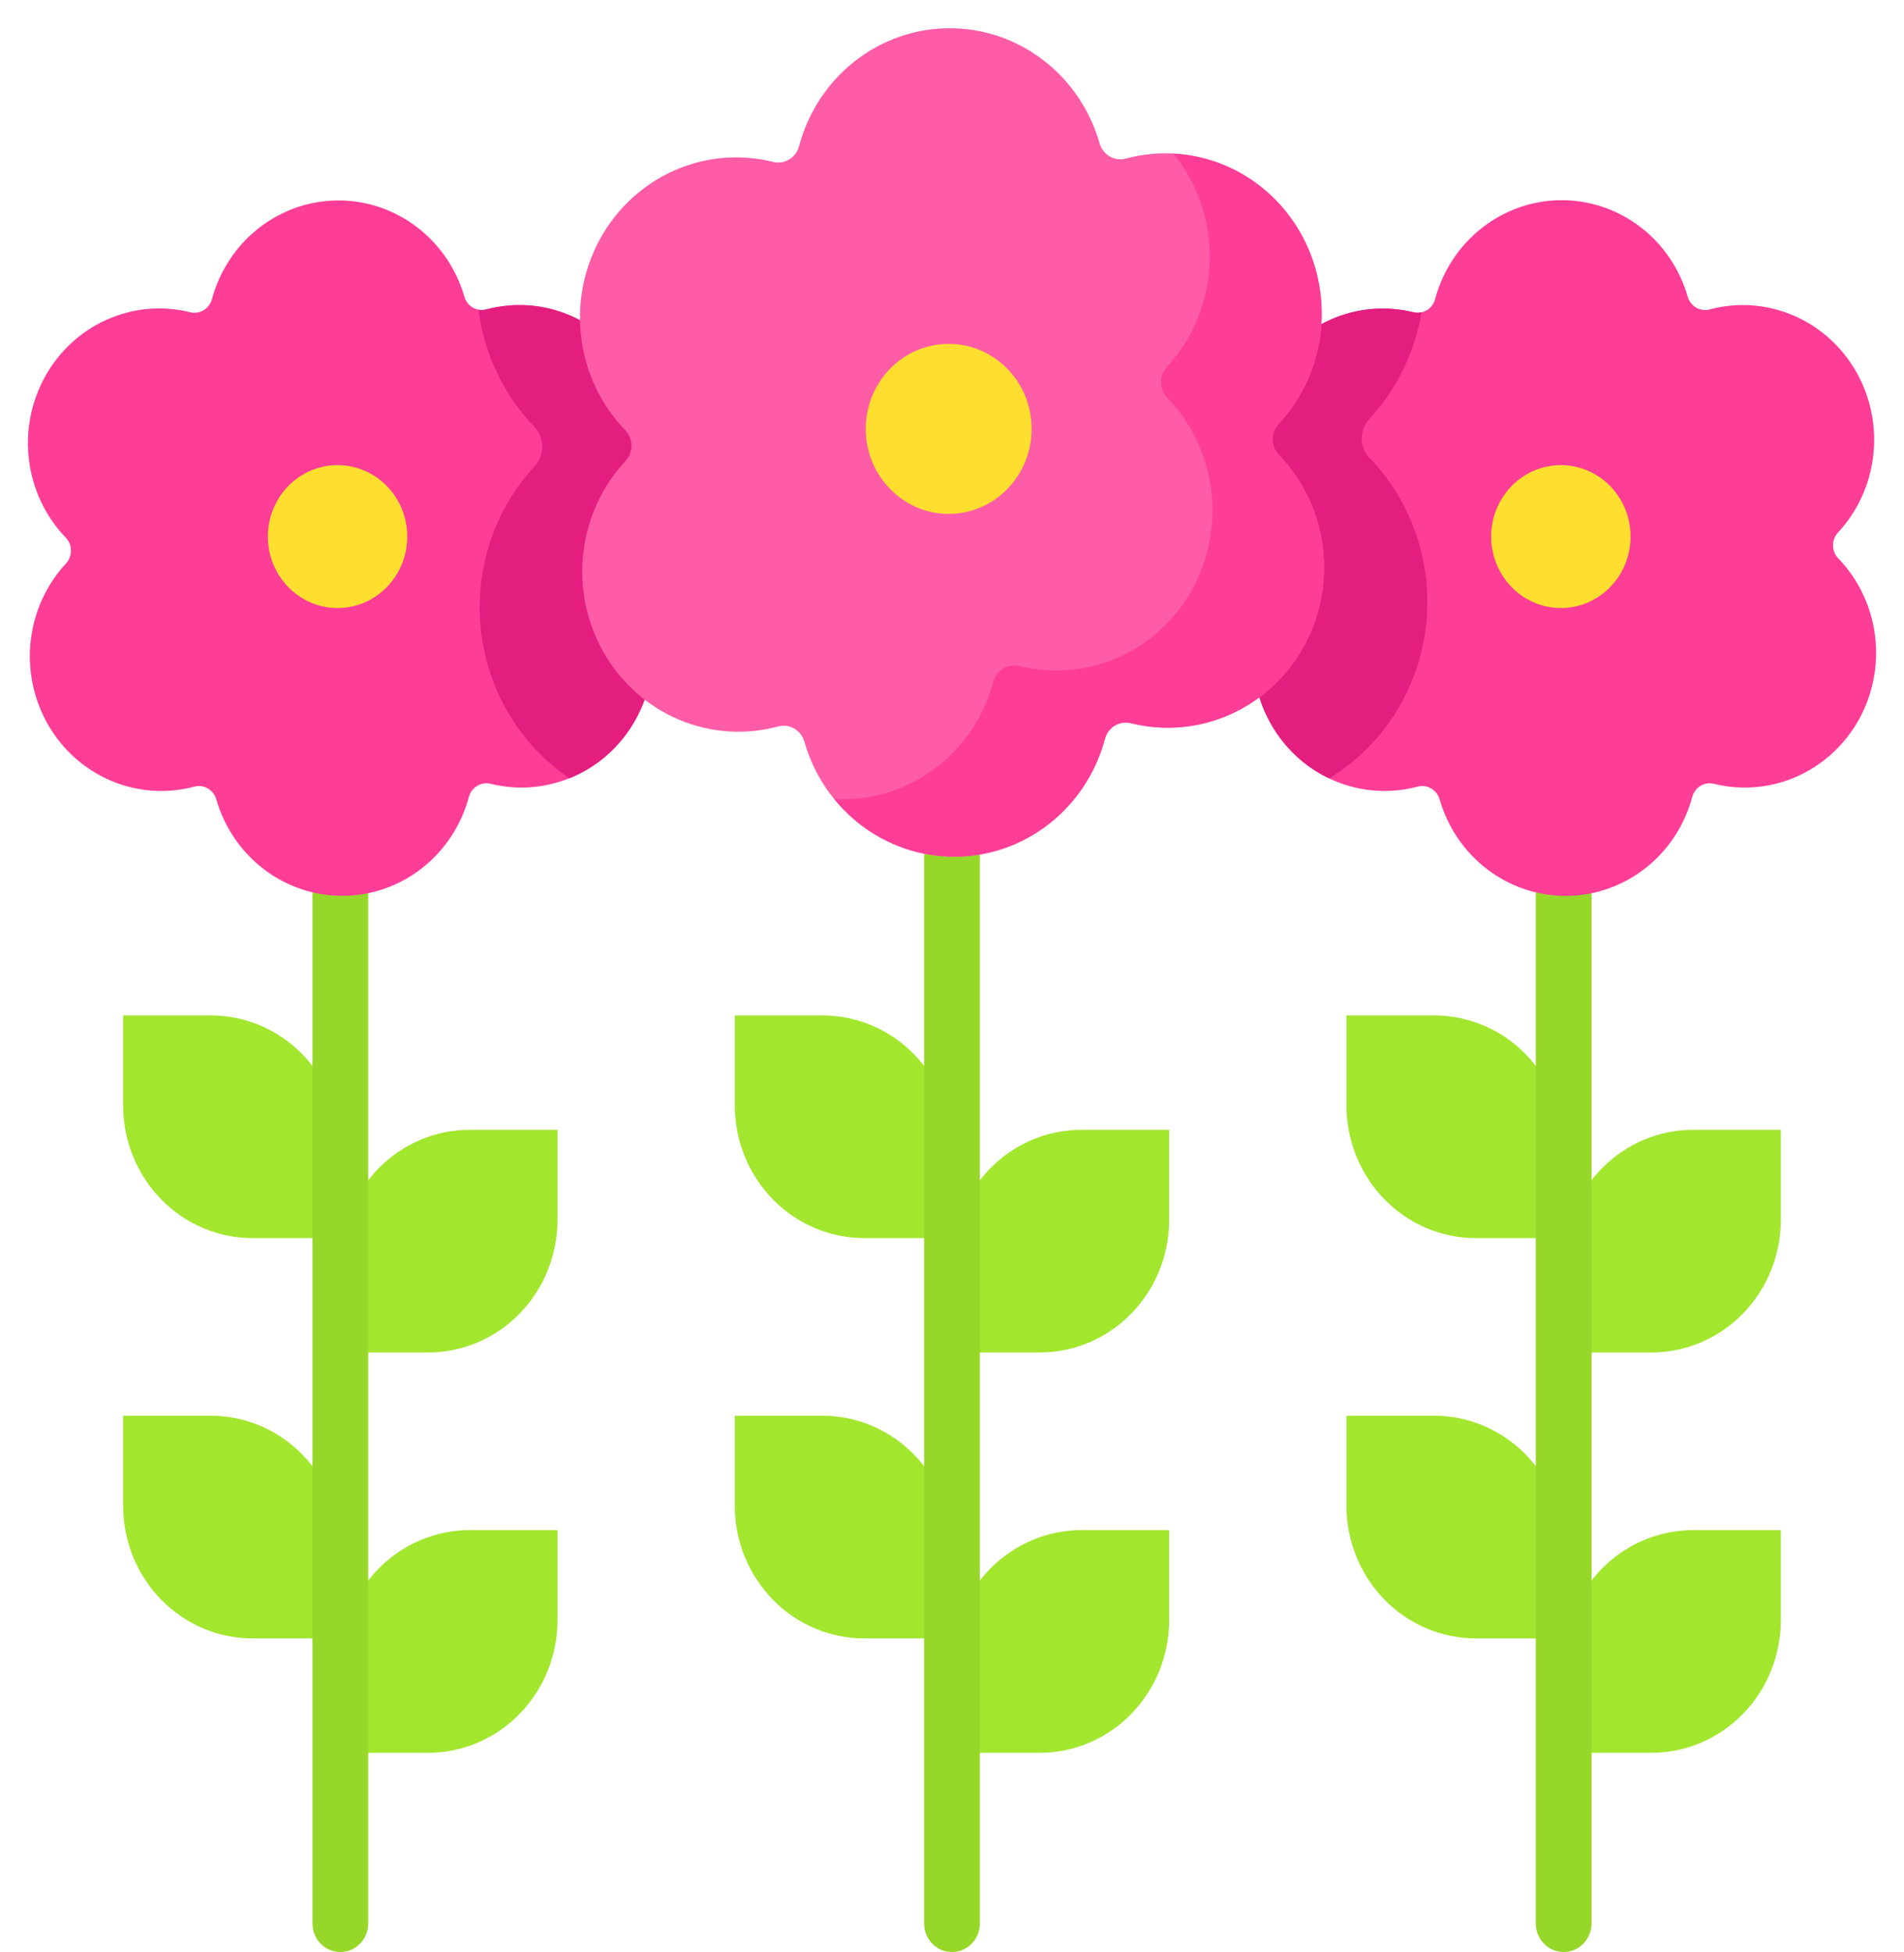 <svg width="119" height="122" viewBox="0 0 119 122" fill="none" xmlns="http://www.w3.org/2000/svg">
<path d="M7.698 63.464H13.178C15.325 63.464 17.383 64.338 18.901 65.894C20.419 67.45 21.271 69.56 21.271 71.761V77.382H15.788C13.642 77.382 11.584 76.508 10.066 74.952C8.548 73.396 7.696 71.285 7.696 69.085V63.464H7.698Z" fill="#A2E62E"/>
<path d="M26.752 84.53H21.269V78.909C21.269 76.709 22.122 74.598 23.639 73.042C25.157 71.486 27.215 70.612 29.362 70.612H34.845V76.233C34.845 77.323 34.635 78.402 34.229 79.408C33.822 80.415 33.226 81.33 32.474 82.1C31.723 82.871 30.831 83.482 29.849 83.899C28.867 84.316 27.814 84.53 26.752 84.53ZM7.698 88.483H13.178C15.325 88.483 17.383 89.358 18.901 90.913C20.419 92.469 21.271 94.58 21.271 96.78V102.401H15.788C13.642 102.401 11.584 101.527 10.066 99.971C8.548 98.415 7.696 96.305 7.696 94.104V88.483H7.698Z" fill="#A2E62E"/>
<path d="M26.752 109.55H21.269V103.929C21.269 101.728 22.122 99.618 23.639 98.062C25.157 96.506 27.215 95.632 29.362 95.632H34.845V101.253C34.845 102.342 34.635 103.421 34.229 104.428C33.822 105.435 33.226 106.349 32.474 107.12C31.723 107.89 30.831 108.501 29.849 108.918C28.867 109.335 27.814 109.55 26.752 109.55ZM45.927 63.464H51.409C53.555 63.465 55.613 64.339 57.13 65.895C58.648 67.451 59.5 69.561 59.5 71.761V77.382H54.017C51.871 77.382 49.812 76.508 48.295 74.952C46.777 73.396 45.924 71.285 45.924 69.085V63.464H45.927Z" fill="#A2E62E"/>
<path d="M64.981 84.53H59.5V78.909C59.5 76.709 60.353 74.598 61.87 73.042C63.388 71.486 65.447 70.612 67.593 70.612H73.073V76.233C73.073 78.434 72.221 80.544 70.703 82.1C69.185 83.656 67.127 84.53 64.981 84.53ZM45.927 88.483H51.409C53.555 88.484 55.613 89.358 57.13 90.914C58.648 92.47 59.5 94.58 59.5 96.78V102.401H54.017C51.871 102.401 49.812 101.527 48.295 99.971C46.777 98.415 45.924 96.305 45.924 94.104V88.483H45.927Z" fill="#A2E62E"/>
<path d="M64.981 109.55H59.5V103.929C59.5 101.728 60.353 99.618 61.87 98.062C63.388 96.506 65.447 95.632 67.593 95.632H73.073V101.253C73.073 103.453 72.221 105.564 70.703 107.12C69.185 108.676 67.127 109.55 64.981 109.55ZM84.155 63.464H89.638C91.784 63.464 93.843 64.338 95.361 65.894C96.878 67.45 97.731 69.56 97.731 71.761V77.382H92.246C90.1 77.382 88.041 76.508 86.523 74.952C85.006 73.396 84.153 71.285 84.153 69.085V63.464H84.155Z" fill="#A2E62E"/>
<path d="M103.209 84.53H97.727V78.909C97.727 76.709 98.579 74.598 100.097 73.042C101.615 71.486 103.673 70.612 105.819 70.612H111.302V76.233C111.302 78.434 110.45 80.544 108.932 82.1C107.414 83.656 105.356 84.53 103.209 84.53ZM84.155 88.483H89.638C91.785 88.483 93.843 89.358 95.361 90.913C96.879 92.469 97.731 94.58 97.731 96.78V102.401H92.246C90.1 102.401 88.041 101.527 86.523 99.971C85.006 98.415 84.153 96.305 84.153 94.104V88.483H84.155Z" fill="#A2E62E"/>
<path d="M103.209 109.55H97.726V103.929C97.726 101.728 98.579 99.618 100.097 98.062C101.615 96.506 103.673 95.632 105.819 95.632H111.302V101.253C111.302 103.453 110.45 105.564 108.932 107.12C107.414 108.676 105.356 109.55 103.209 109.55Z" fill="#A2E62E"/>
<path d="M59.5 122C59.038 122 58.594 121.812 58.267 121.477C57.941 121.141 57.757 120.687 57.757 120.213V53.53C57.757 53.056 57.941 52.601 58.267 52.266C58.594 51.931 59.038 51.743 59.5 51.743C59.962 51.743 60.406 51.931 60.733 52.266C61.059 52.601 61.243 53.056 61.243 53.53V120.213C61.243 120.687 61.059 121.141 60.733 121.477C60.406 121.812 59.962 122 59.5 122ZM97.729 122C97.266 122 96.823 121.812 96.496 121.477C96.169 121.141 95.986 120.687 95.986 120.213V55.996C95.986 55.522 96.169 55.068 96.496 54.732C96.823 54.397 97.266 54.209 97.729 54.209C98.191 54.209 98.634 54.397 98.961 54.732C99.288 55.068 99.472 55.522 99.472 55.996V120.213C99.472 120.687 99.288 121.141 98.961 121.477C98.634 121.812 98.191 122 97.729 122ZM21.271 122C20.809 122 20.366 121.812 20.039 121.477C19.712 121.141 19.528 120.687 19.528 120.213V55.996C19.528 55.522 19.712 55.068 20.039 54.732C20.366 54.397 20.809 54.209 21.271 54.209C21.734 54.209 22.177 54.397 22.504 54.732C22.831 55.068 23.014 55.522 23.014 55.996V120.213C23.014 120.687 22.831 121.141 22.504 121.477C22.177 121.812 21.734 122 21.271 122Z" fill="#97D729"/>
<path d="M38.436 34.903C38.227 34.688 38.108 34.397 38.106 34.093C38.104 33.789 38.218 33.497 38.424 33.278C39.651 31.952 40.424 30.251 40.625 28.435C40.827 26.618 40.445 24.783 39.539 23.208C38.633 21.633 37.251 20.403 35.603 19.705C33.955 19.006 32.129 18.877 30.403 19.337C30.117 19.415 29.811 19.375 29.553 19.226C29.295 19.076 29.104 18.828 29.023 18.536C28.513 16.787 27.463 15.255 26.03 14.172C24.597 13.088 22.86 12.511 21.079 12.529C19.299 12.546 17.572 13.156 16.16 14.267C14.747 15.378 13.725 16.93 13.248 18.688C13.171 18.981 12.985 19.232 12.73 19.386C12.475 19.54 12.171 19.586 11.884 19.513C10.149 19.083 8.326 19.244 6.688 19.972C5.051 20.7 3.69 21.954 2.811 23.546C1.932 25.138 1.582 26.98 1.816 28.794C2.049 30.608 2.853 32.294 4.105 33.598C4.314 33.813 4.433 34.103 4.435 34.407C4.438 34.711 4.324 35.004 4.119 35.223C2.891 36.549 2.118 38.25 1.917 40.067C1.716 41.883 2.097 43.718 3.003 45.293C3.91 46.868 5.291 48.098 6.939 48.796C8.588 49.495 10.413 49.624 12.139 49.165C12.426 49.086 12.731 49.126 12.989 49.276C13.248 49.425 13.438 49.673 13.52 49.965C14.027 51.718 15.077 53.254 16.511 54.341C17.945 55.428 19.685 56.006 21.468 55.989C23.251 55.972 24.98 55.36 26.394 54.245C27.808 53.131 28.829 51.575 29.304 49.813C29.381 49.52 29.568 49.269 29.823 49.115C30.079 48.961 30.383 48.915 30.67 48.988C32.405 49.415 34.227 49.252 35.863 48.522C37.498 47.793 38.857 46.537 39.734 44.945C40.612 43.353 40.96 41.511 40.725 39.699C40.491 37.886 39.687 36.201 38.436 34.899V34.903Z" fill="#FE3D97"/>
<path d="M21.097 38.001C23.502 38.001 25.453 36.002 25.453 33.536C25.453 31.07 23.502 29.07 21.097 29.07C18.691 29.07 16.741 31.07 16.741 33.536C16.741 36.002 18.691 38.001 21.097 38.001Z" fill="#FEDF30"/>
<path d="M114.895 34.903C114.686 34.688 114.567 34.398 114.565 34.094C114.562 33.79 114.676 33.497 114.881 33.278C116.109 31.952 116.882 30.251 117.083 28.434C117.284 26.618 116.903 24.783 115.997 23.208C115.09 21.633 113.709 20.403 112.061 19.705C110.412 19.006 108.587 18.877 106.861 19.337C106.574 19.415 106.269 19.375 106.011 19.226C105.752 19.076 105.562 18.828 105.48 18.536C104.973 16.783 103.923 15.247 102.489 14.16C101.055 13.073 99.315 12.495 97.532 12.512C95.749 12.529 94.02 13.142 92.606 14.256C91.192 15.37 90.171 16.926 89.696 18.688C89.619 18.984 89.431 19.236 89.173 19.39C88.916 19.544 88.609 19.588 88.32 19.513C86.588 19.09 84.768 19.257 83.136 19.988C81.504 20.718 80.148 21.973 79.273 23.563C78.397 25.153 78.05 26.992 78.283 28.802C78.516 30.612 79.317 32.295 80.564 33.598C80.773 33.813 80.892 34.104 80.894 34.408C80.896 34.712 80.782 35.004 80.576 35.223C79.349 36.549 78.576 38.25 78.375 40.066C78.174 41.883 78.555 43.718 79.461 45.293C80.367 46.868 81.749 48.098 83.397 48.796C85.045 49.495 86.871 49.624 88.597 49.165C88.883 49.086 89.189 49.126 89.447 49.276C89.705 49.425 89.896 49.673 89.978 49.965C90.484 51.719 91.533 53.256 92.968 54.344C94.402 55.431 96.143 56.01 97.927 55.993C99.71 55.976 101.44 55.363 102.854 54.248C104.269 53.133 105.29 51.576 105.764 49.813C105.841 49.52 106.027 49.269 106.282 49.115C106.537 48.961 106.84 48.916 107.128 48.988C108.862 49.416 110.685 49.253 112.321 48.524C113.957 47.794 115.317 46.539 116.195 44.947C117.072 43.355 117.42 41.513 117.186 39.7C116.951 37.887 116.147 36.201 114.895 34.899V34.903Z" fill="#FE3D97"/>
<path d="M97.554 38.001C99.96 38.001 101.91 36.002 101.91 33.536C101.91 31.07 99.96 29.07 97.554 29.07C95.149 29.07 93.199 31.07 93.199 33.536C93.199 36.002 95.149 38.001 97.554 38.001Z" fill="#FEDF30"/>
<path d="M85.613 28.649C85.295 28.321 85.115 27.878 85.111 27.416C85.107 26.954 85.28 26.509 85.592 26.175C87.296 24.334 88.428 22.017 88.846 19.515C88.677 19.554 88.503 19.554 88.334 19.515C86.601 19.089 84.78 19.253 83.145 19.982C81.511 20.711 80.152 21.965 79.275 23.556C78.397 25.146 78.049 26.986 78.281 28.798C78.514 30.61 79.315 32.294 80.564 33.598C80.773 33.813 80.892 34.104 80.894 34.408C80.896 34.712 80.782 35.004 80.576 35.223C79.68 36.191 79.021 37.365 78.654 38.646C78.287 39.927 78.223 41.28 78.467 42.592C78.71 43.903 79.255 45.137 80.055 46.19C80.856 47.244 81.889 48.087 83.07 48.65C84.704 47.66 86.097 46.302 87.142 44.678C88.188 43.054 88.859 41.207 89.104 39.278C89.349 37.349 89.162 35.387 88.557 33.543C87.952 31.699 86.945 30.02 85.613 28.634V28.649ZM39.698 45.019C40.596 43.423 40.959 41.57 40.731 39.743C40.503 37.916 39.697 36.215 38.436 34.903C38.227 34.688 38.108 34.397 38.106 34.093C38.104 33.789 38.218 33.497 38.424 33.278C39.651 31.952 40.424 30.251 40.625 28.434C40.826 26.618 40.445 24.783 39.539 23.208C38.633 21.633 37.251 20.403 35.603 19.705C33.955 19.006 32.129 18.877 30.403 19.337C30.24 19.38 30.069 19.386 29.903 19.353C30.259 22.116 31.483 24.685 33.39 26.671C33.708 26.998 33.888 27.44 33.892 27.902C33.896 28.364 33.723 28.809 33.411 29.142C32.154 30.499 31.203 32.122 30.625 33.897C30.046 35.671 29.854 37.554 30.061 39.413C30.269 41.272 30.871 43.062 31.826 44.657C32.781 46.251 34.065 47.612 35.588 48.643C37.321 47.949 38.77 46.671 39.698 45.019Z" fill="#E41E7F"/>
<path d="M79.925 28.432C79.676 28.176 79.535 27.83 79.532 27.469C79.529 27.108 79.664 26.759 79.909 26.499C81.377 24.923 82.302 22.899 82.546 20.734C82.789 18.569 82.336 16.382 81.256 14.505C80.176 12.628 78.528 11.164 76.563 10.334C74.597 9.505 72.421 9.356 70.366 9.91C70.025 10.003 69.662 9.955 69.356 9.777C69.049 9.599 68.823 9.304 68.725 8.957C68.127 6.866 66.88 5.032 65.173 3.734C63.466 2.436 61.392 1.745 59.267 1.765C57.142 1.785 55.081 2.516 53.398 3.846C51.714 5.177 50.5 7.034 49.941 9.136C49.849 9.485 49.627 9.784 49.323 9.967C49.018 10.151 48.656 10.205 48.313 10.117C46.249 9.603 44.077 9.794 42.127 10.661C40.178 11.527 38.557 13.023 37.512 14.919C36.466 16.816 36.053 19.01 36.335 21.169C36.616 23.329 37.578 25.335 39.072 26.883C39.322 27.139 39.463 27.485 39.466 27.847C39.469 28.209 39.334 28.557 39.089 28.818C37.622 30.394 36.697 32.418 36.455 34.583C36.212 36.747 36.665 38.933 37.745 40.809C38.824 42.686 40.472 44.15 42.437 44.979C44.401 45.808 46.577 45.958 48.632 45.404C48.973 45.311 49.336 45.359 49.642 45.537C49.949 45.715 50.176 46.01 50.273 46.358C50.871 48.449 52.118 50.282 53.826 51.58C55.533 52.878 57.606 53.569 59.732 53.548C61.857 53.528 63.918 52.797 65.601 51.466C67.284 50.136 68.498 48.279 69.057 46.176C69.15 45.828 69.372 45.529 69.676 45.346C69.98 45.163 70.342 45.11 70.684 45.197C72.749 45.712 74.922 45.522 76.873 44.655C78.823 43.788 80.444 42.293 81.489 40.396C82.535 38.498 82.948 36.303 82.666 34.144C82.383 31.984 81.421 29.977 79.925 28.429V28.432Z" fill="#FE5CA7"/>
<path d="M79.925 28.432C79.676 28.176 79.535 27.83 79.532 27.469C79.529 27.108 79.664 26.759 79.909 26.499C81.196 25.113 82.068 23.377 82.423 21.498C82.777 19.619 82.598 17.675 81.908 15.897C81.217 14.119 80.043 12.581 78.526 11.466C77.009 10.351 75.212 9.705 73.348 9.605C74.88 11.493 75.684 13.891 75.608 16.345C75.532 18.8 74.582 21.14 72.936 22.925C72.692 23.185 72.556 23.533 72.559 23.895C72.562 24.256 72.704 24.602 72.953 24.858C74.448 26.406 75.411 28.412 75.693 30.572C75.975 32.731 75.562 34.927 74.517 36.824C73.471 38.721 71.85 40.217 69.9 41.083C67.95 41.95 65.777 42.14 63.712 41.625C63.369 41.538 63.007 41.592 62.703 41.775C62.399 41.958 62.177 42.256 62.084 42.605C61.517 44.718 60.288 46.582 58.587 47.91C56.886 49.238 54.807 49.957 52.669 49.956C52.495 49.956 52.323 49.956 52.151 49.941C53.293 51.344 54.789 52.4 56.475 52.993C58.161 53.587 59.973 53.695 61.715 53.308C63.457 52.92 65.062 52.05 66.357 50.794C67.651 49.537 68.585 47.941 69.057 46.179C69.15 45.83 69.371 45.532 69.676 45.349C69.98 45.166 70.342 45.112 70.684 45.2C72.749 45.714 74.922 45.524 76.873 44.657C78.823 43.791 80.444 42.295 81.489 40.398C82.535 38.501 82.948 36.306 82.666 34.146C82.383 31.986 81.421 29.98 79.925 28.432Z" fill="#FE3D97"/>
<path d="M59.293 32.118C62.156 32.118 64.476 29.739 64.476 26.804C64.476 23.87 62.156 21.491 59.293 21.491C56.431 21.491 54.11 23.87 54.11 26.804C54.11 29.739 56.431 32.118 59.293 32.118Z" fill="#FEDF30"/>
</svg>
